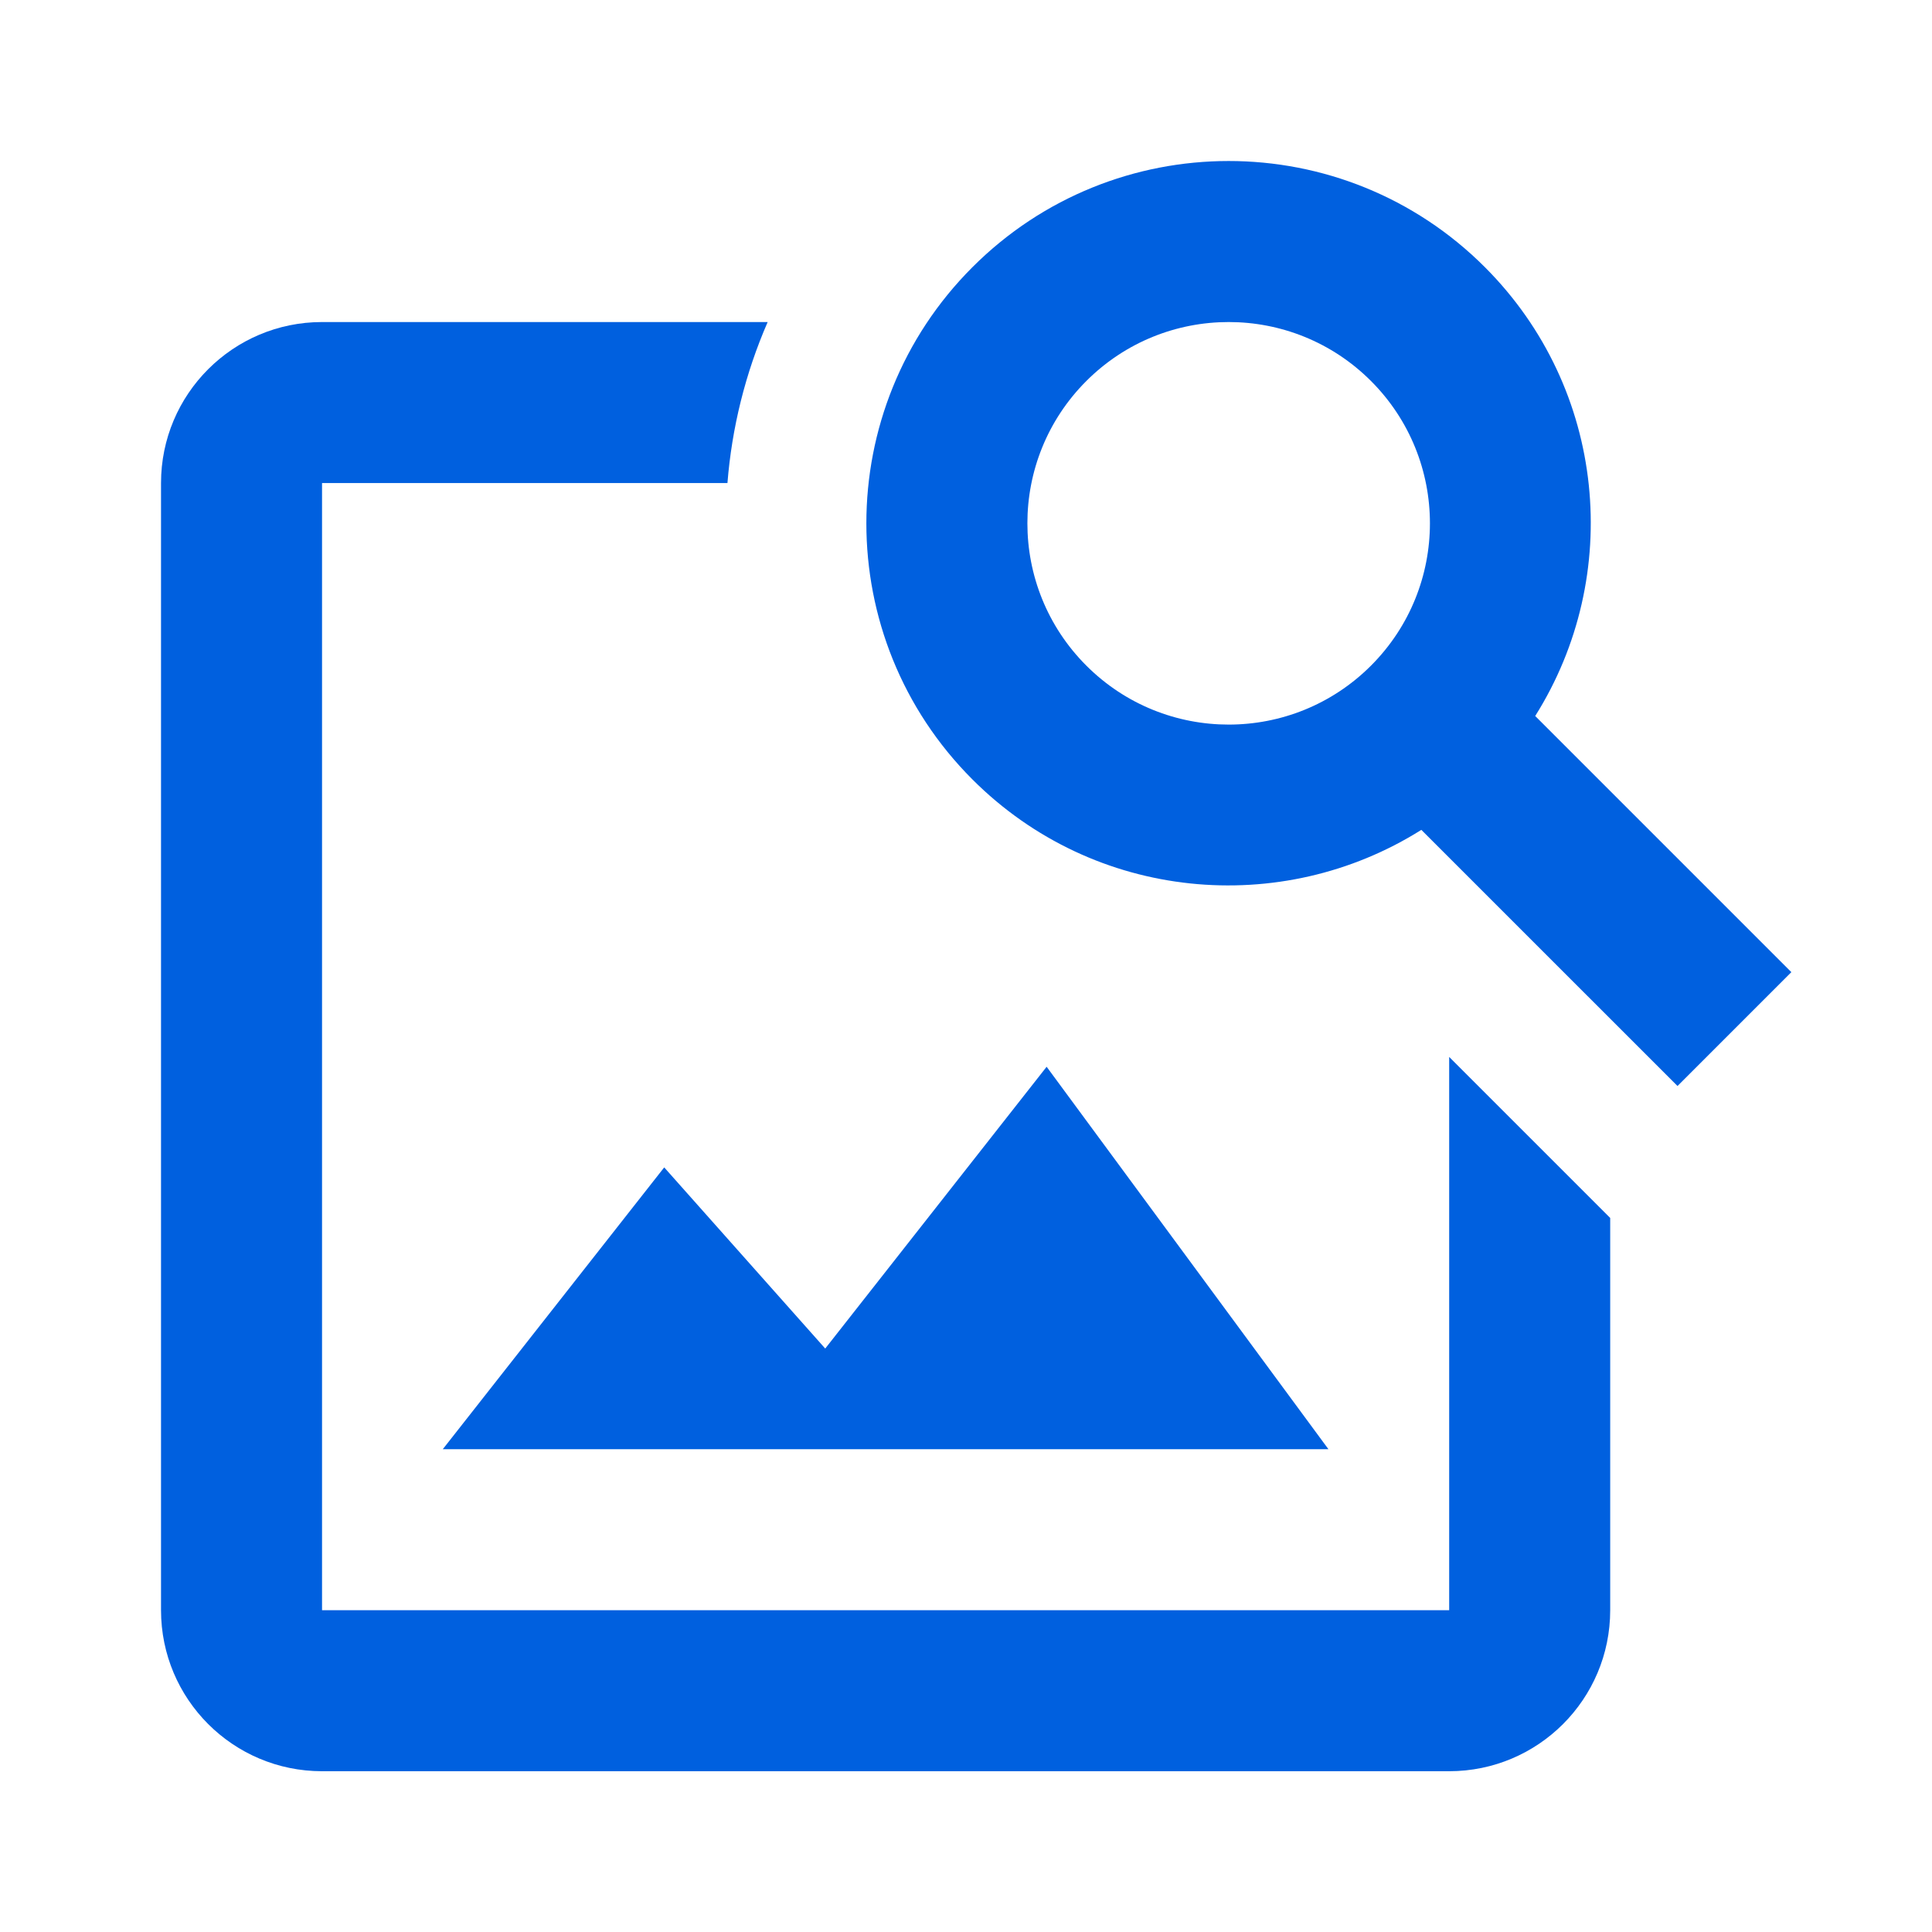 <svg xmlns="http://www.w3.org/2000/svg" viewBox="0 0 95.988 95.988">
	<path fill="#0060DF" d="M83.344,53.956L70.617,41.23c-6.954,4.378-16.246,3.553-22.301-2.502c-7.03-7.03-7.03-18.426,0-25.456
		s18.426-7.03,25.456,0c6.055,6.055,6.88,15.347,2.502,22.301L89,48.299L83.344,53.956z M68.115,33.071
		c3.905-3.905,3.905-10.237,0-14.142s-10.237-3.905-14.142,0s-3.905,10.237,0,14.142S64.21,36.977,68.115,33.071z"/>
	<path fill="#0060DF" d="M33,58l8,9l11-14l14,19H22L33,58z"/>
	<path fill="#0060DF" d="M78.395,58.906L72,52.512V72v8h-8H24h-8v-8V32v-8h8h12.142c0.218-2.737,0.884-5.442,1.998-8H16
		c-4.418,0-8,3.581-8,8v56c0,4.419,3.582,8,8,8h56c4.418,0,8-3.581,8-8V60.511L78.395,58.906z"/>
</svg>
